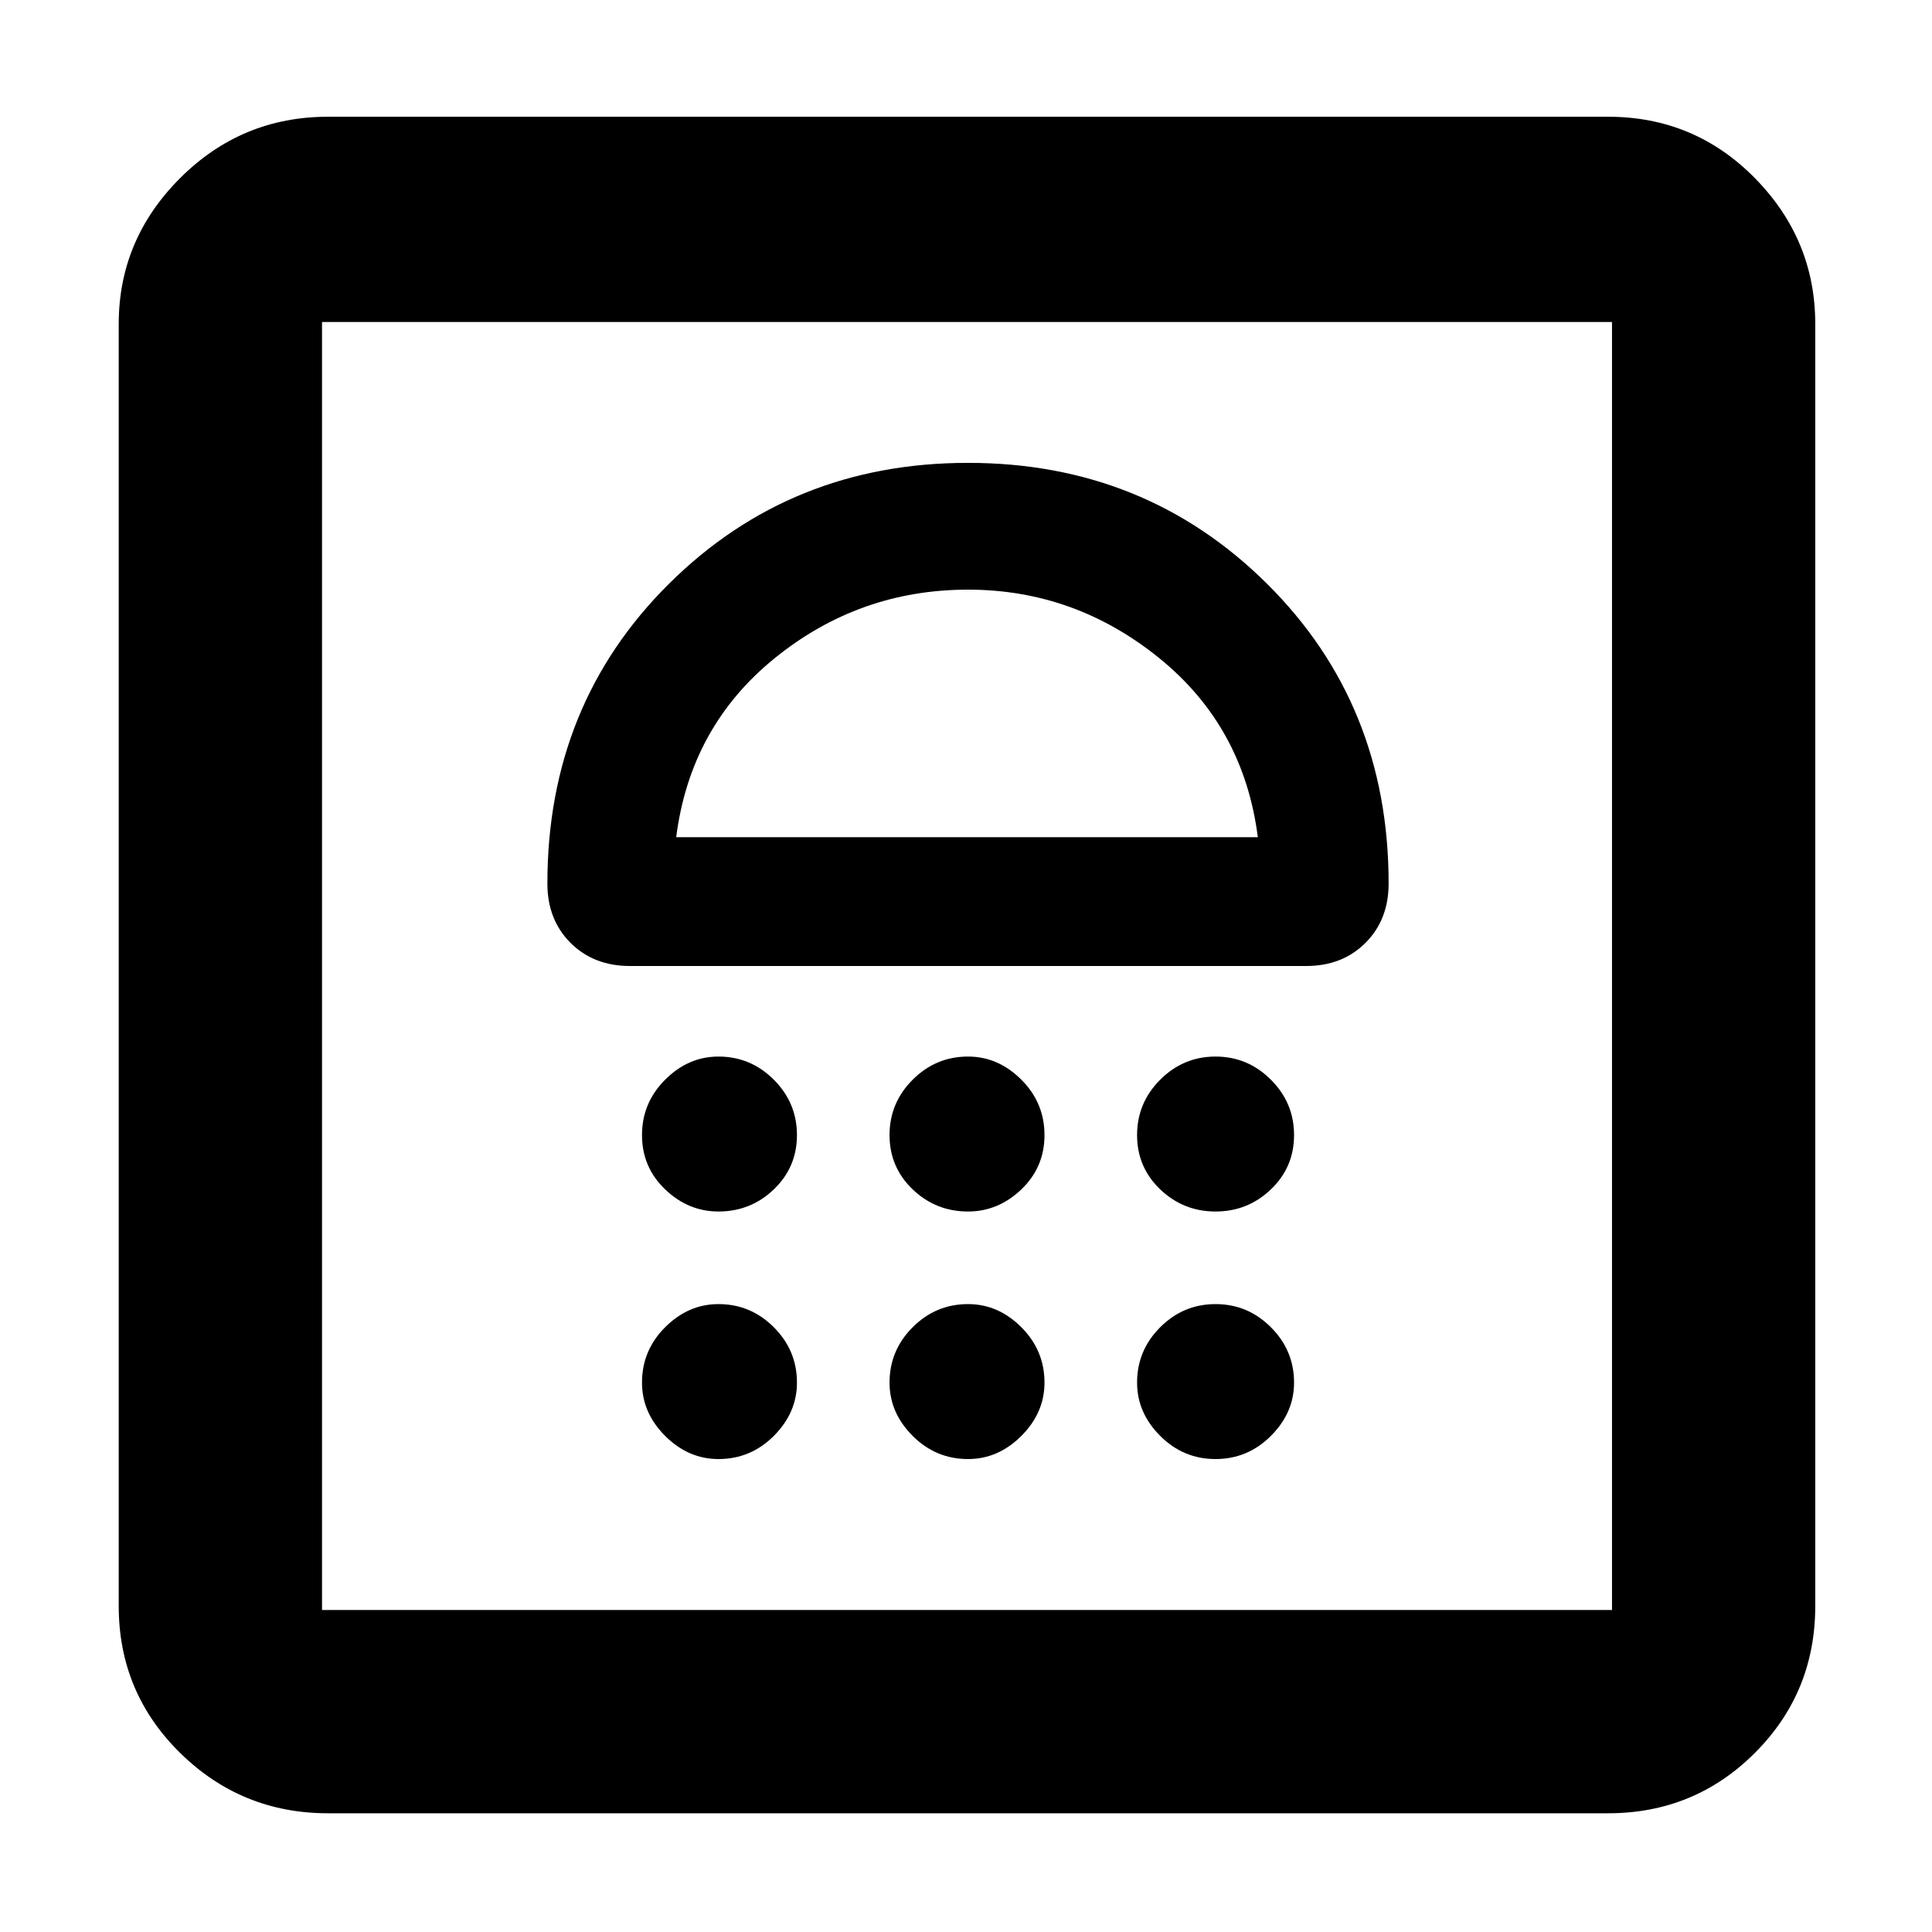 <svg xmlns="http://www.w3.org/2000/svg" height="40" width="40"><path d="M6.792 37.542q-1.792 0-3.063-1.25-1.271-1.25-1.271-3.042V6.708q0-1.75 1.271-3.02Q5 2.417 6.792 2.417h26.5q1.791 0 3.041 1.271 1.25 1.27 1.25 3.02V33.25q0 1.792-1.25 3.042-1.25 1.25-3.041 1.25Zm-.125-4.209h26.708V6.667H6.667v26.666Zm8.208-3.125q.667 0 1.146-.479.479-.479.479-1.104 0-.667-.479-1.146Q15.542 27 14.875 27q-.625 0-1.104.479-.479.479-.479 1.146 0 .625.479 1.104.479.479 1.104.479Zm5.167 0q.625 0 1.104-.479.479-.479.479-1.104 0-.667-.479-1.146Q20.667 27 20.042 27q-.667 0-1.146.479-.479.479-.479 1.146 0 .625.479 1.104.479.479 1.146.479Zm5.125 0q.666 0 1.145-.479.48-.479.48-1.104 0-.667-.48-1.146Q25.833 27 25.167 27q-.667 0-1.146.479-.479.479-.479 1.146 0 .625.479 1.104.479.479 1.146.479Zm-10.292-5.125q.667 0 1.146-.458.479-.458.479-1.125t-.479-1.146q-.479-.479-1.146-.479-.625 0-1.104.479-.479.479-.479 1.146 0 .667.479 1.125.479.458 1.104.458Zm5.167 0q.625 0 1.104-.458.479-.458.479-1.125t-.479-1.146q-.479-.479-1.104-.479-.667 0-1.146.479-.479.479-.479 1.146 0 .667.479 1.125.479.458 1.146.458Zm5.125 0q.666 0 1.145-.458.48-.458.48-1.125t-.48-1.146q-.479-.479-1.145-.479-.667 0-1.146.479-.479.479-.479 1.146 0 .667.479 1.125.479.458 1.146.458ZM13.042 20h14q.75 0 1.229-.479.479-.479.479-1.229 0-3.709-2.521-6.209-2.521-2.5-6.187-2.5-3.667 0-6.188 2.5t-2.521 6.209q0 .75.479 1.229.48.479 1.23.479ZM14 17.333q.292-2.291 2.042-3.708 1.75-1.417 4-1.417 2.208 0 3.958 1.417t2.042 3.708ZM6.667 6.667h26.708Zm13.375 5.541Z"/></svg>